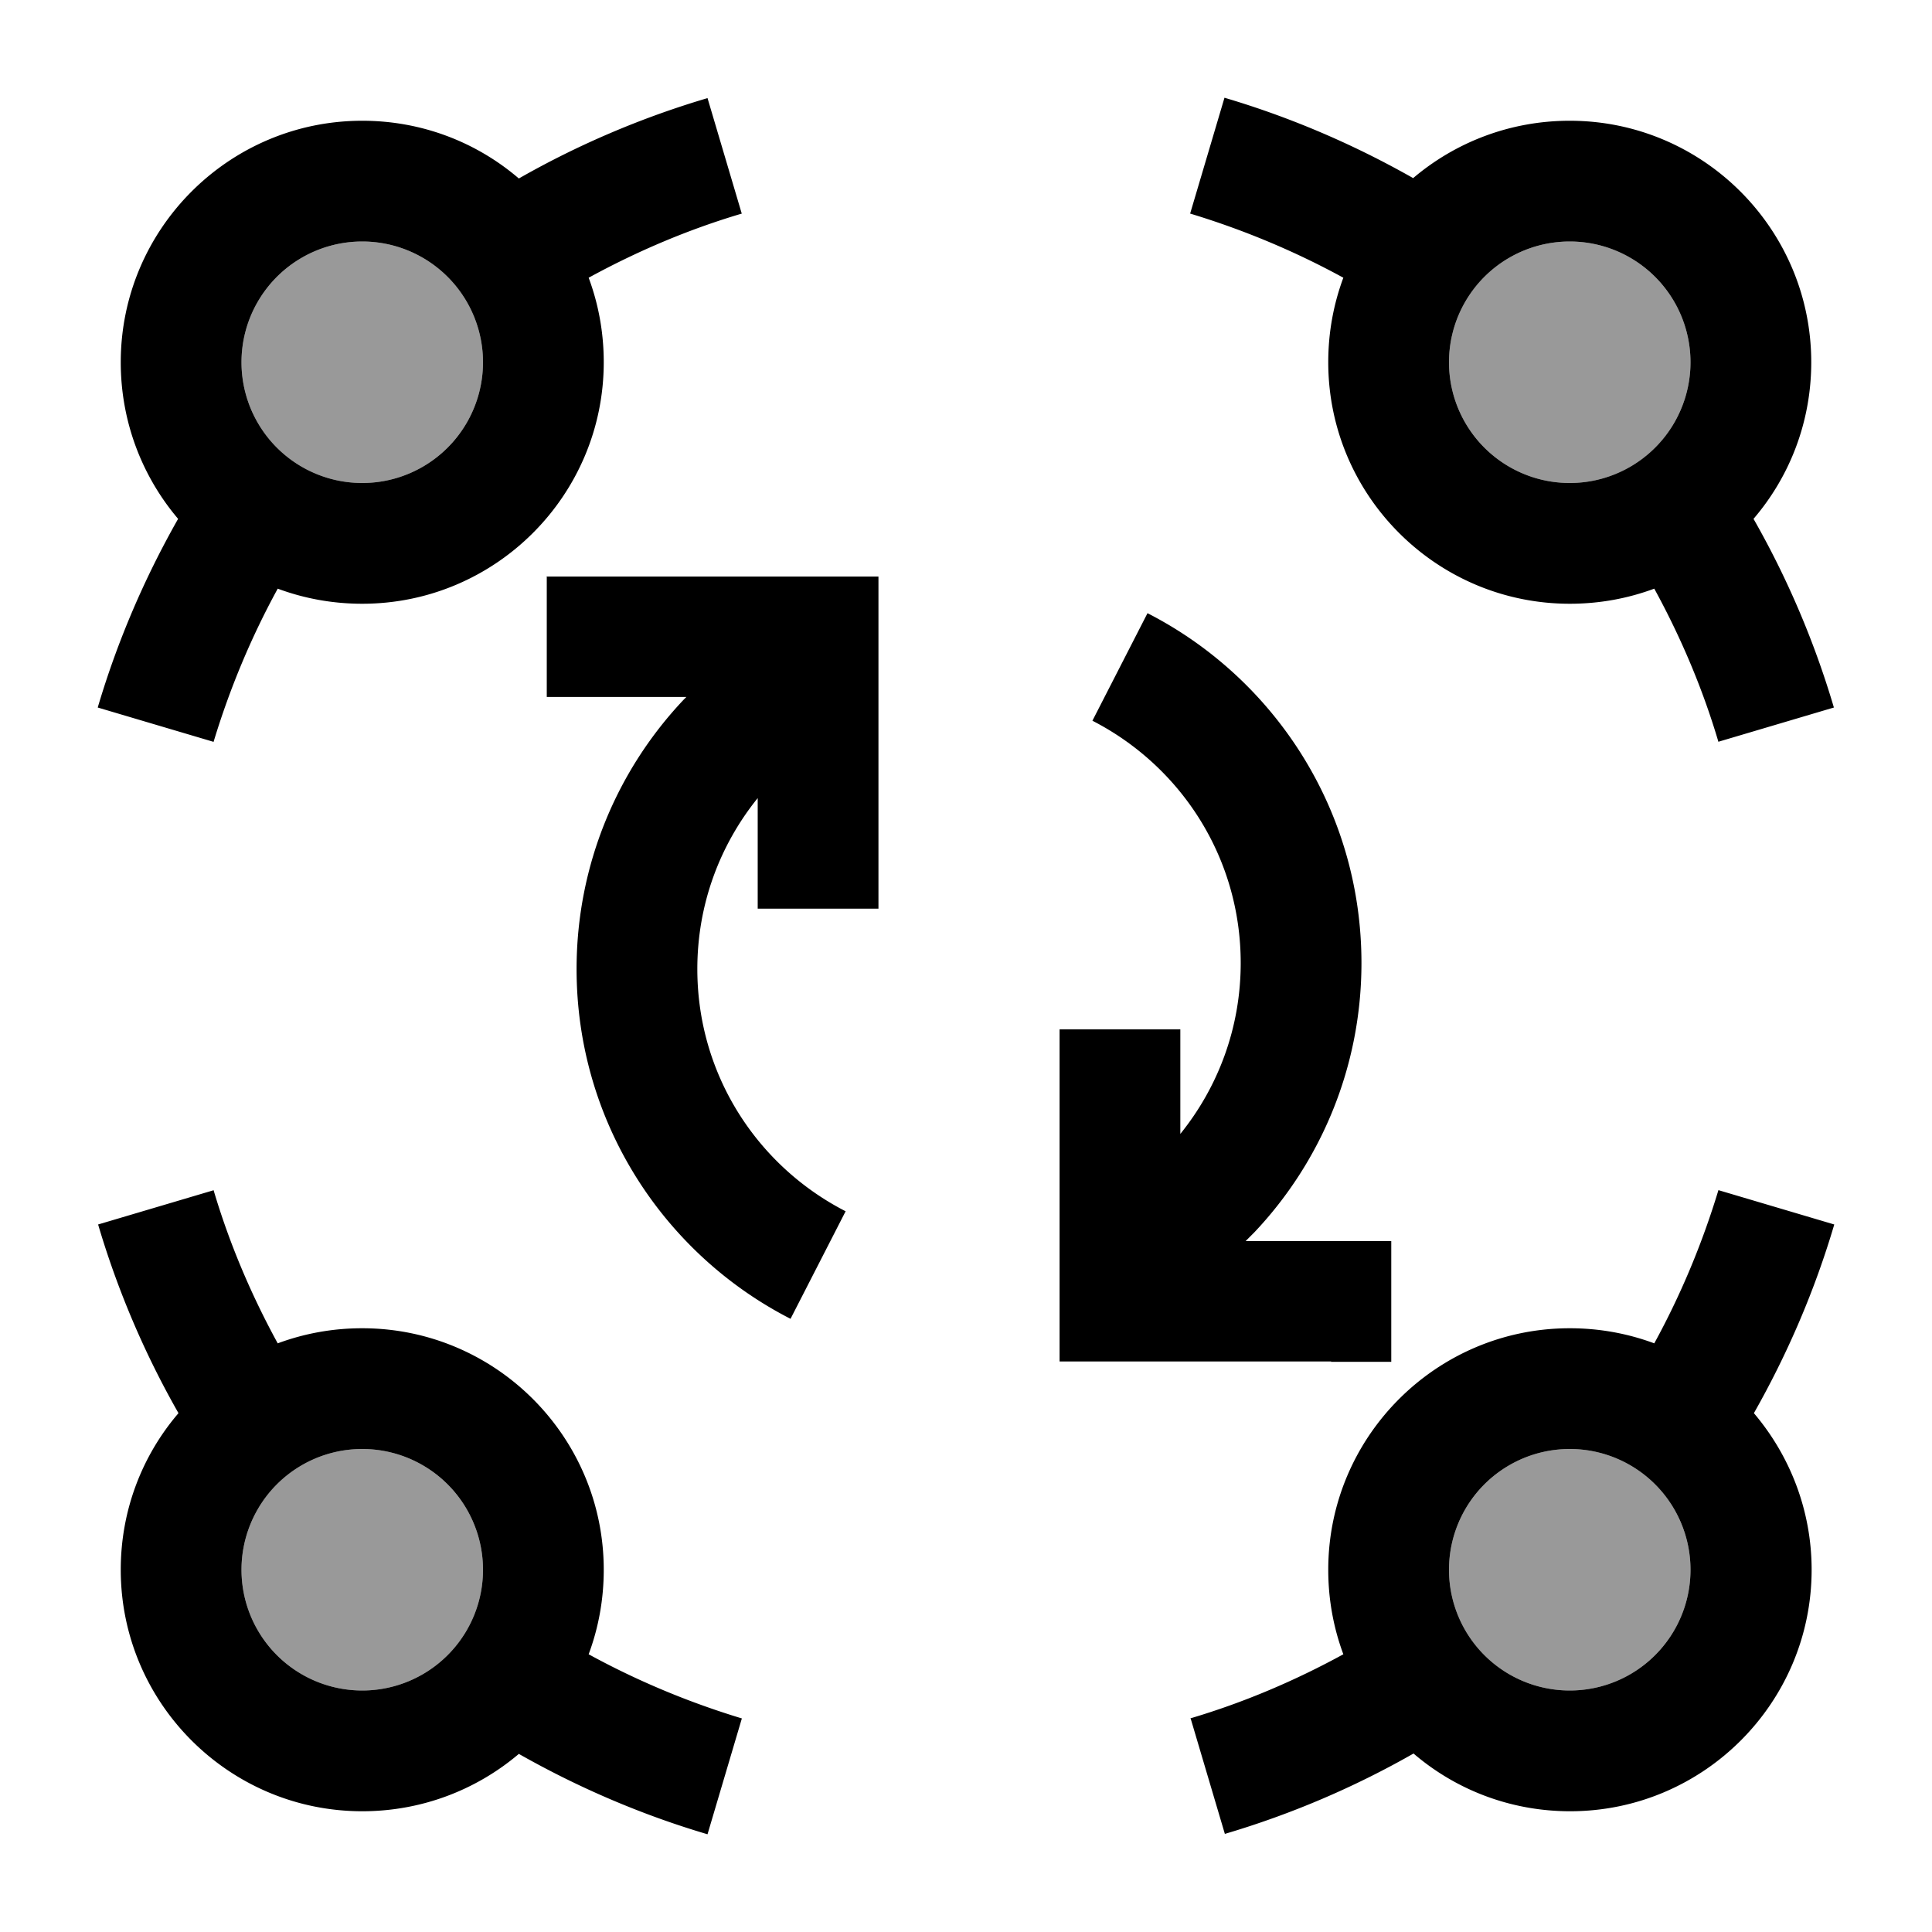 <svg xmlns="http://www.w3.org/2000/svg" viewBox="0 0 512 512"><!--! Font Awesome Pro 6.7.1 by @fontawesome - https://fontawesome.com License - https://fontawesome.com/license (Commercial License) Copyright 2024 Fonticons, Inc. --><defs><style>.fa-secondary{opacity:.4}</style></defs><path class="fa-secondary" d="M64 96a32 32 0 1 0 64 0A32 32 0 1 0 64 96zm0 320a32 32 0 1 0 64 0 32 32 0 1 0 -64 0zM384 96a32 32 0 1 0 64 0 32 32 0 1 0 -64 0zm0 320a32 32 0 1 0 64 0 32 32 0 1 0 -64 0z"/><path class="fa-primary" d="M196.6 56.6c-14.2 4.2-27.8 10-40.6 17c2.6 7 4 14.5 4 22.4c0 35.3-28.7 64-64 64c-7.9 0-15.4-1.4-22.4-4c-7 12.8-12.7 26.4-17 40.6l-30.7-9.1c5.2-17.6 12.4-34.3 21.3-50C37.7 126.3 32 111.8 32 96c0-35.3 28.7-64 64-64c15.8 0 30.3 5.7 41.5 15.3c15.6-8.9 32.4-16.1 50-21.3l9.1 30.7zm258.8 140c-4.2-14.2-10-27.8-17-40.6c-7 2.6-14.5 4-22.4 4c-35.3 0-64-28.7-64-64c0-7.9 1.4-15.4 4-22.4c-12.8-7-26.4-12.7-40.6-17l9.1-30.7c17.6 5.2 34.3 12.4 50 21.3C385.7 37.7 400.2 32 416 32c35.3 0 64 28.7 64 64c0 15.8-5.7 30.3-15.3 41.5c8.9 15.6 16.1 32.4 21.3 50l-30.7 9.1zM56.6 315.4c4.2 14.2 10 27.8 17 40.6c7-2.6 14.5-4 22.4-4c35.3 0 64 28.7 64 64c0 7.9-1.4 15.4-4 22.4c12.8 7 26.4 12.7 40.6 17l-9.1 30.7c-17.6-5.2-34.3-12.4-50-21.3C126.3 474.3 111.8 480 96 480c-35.3 0-64-28.7-64-64c0-15.8 5.7-30.3 15.3-41.5c-8.9-15.6-16.1-32.4-21.3-50l30.7-9.1zm258.8 140c14.2-4.2 27.8-10 40.6-17c-2.6-7-4-14.5-4-22.4c0-35.3 28.7-64 64-64c7.9 0 15.4 1.4 22.4 4c7-12.8 12.7-26.4 17-40.6l30.7 9.1c-5.2 17.6-12.4 34.3-21.3 50c9.5 11.2 15.3 25.7 15.3 41.5c0 35.3-28.7 64-64 64c-15.8 0-30.3-5.7-41.5-15.3c-15.6 8.9-32.4 16.1-50 21.3l-9.1-30.7zM96 128a32 32 0 1 0 0-64 32 32 0 1 0 0 64zm32 288a32 32 0 1 0 -64 0 32 32 0 1 0 64 0zM416 128a32 32 0 1 0 0-64 32 32 0 1 0 0 64zm32 288a32 32 0 1 0 -64 0 32 32 0 1 0 64 0zM144.8 152.8l16 0 56 0 16 0 0 16 0 56 0 16-32 0 0-16 0-13.3c-10 12.4-16 28.1-16 45.3c0 28 15.9 52.2 39.3 64.2l-14.6 28.5c-33.6-17.2-56.7-52.2-56.7-92.7c0-27.6 10.8-52.8 28.4-71.4l.2-.2 .2-.2 .3-.3-21 0-16 0 0-32zm208 208l-56 0-16 0 0-16 0-56 0-16 32 0 0 16 0 11.7c10-12.4 16-28.1 16-45.3c0-28-15.9-52.2-39.3-64.2l14.6-28.5c33.6 17.2 56.7 52.2 56.7 92.7c0 27.6-10.8 52.8-28.4 71.4l-.2 .2-.2 .2-1.9 1.9 22.6 0 16 0 0 32-16 0z"/></svg>